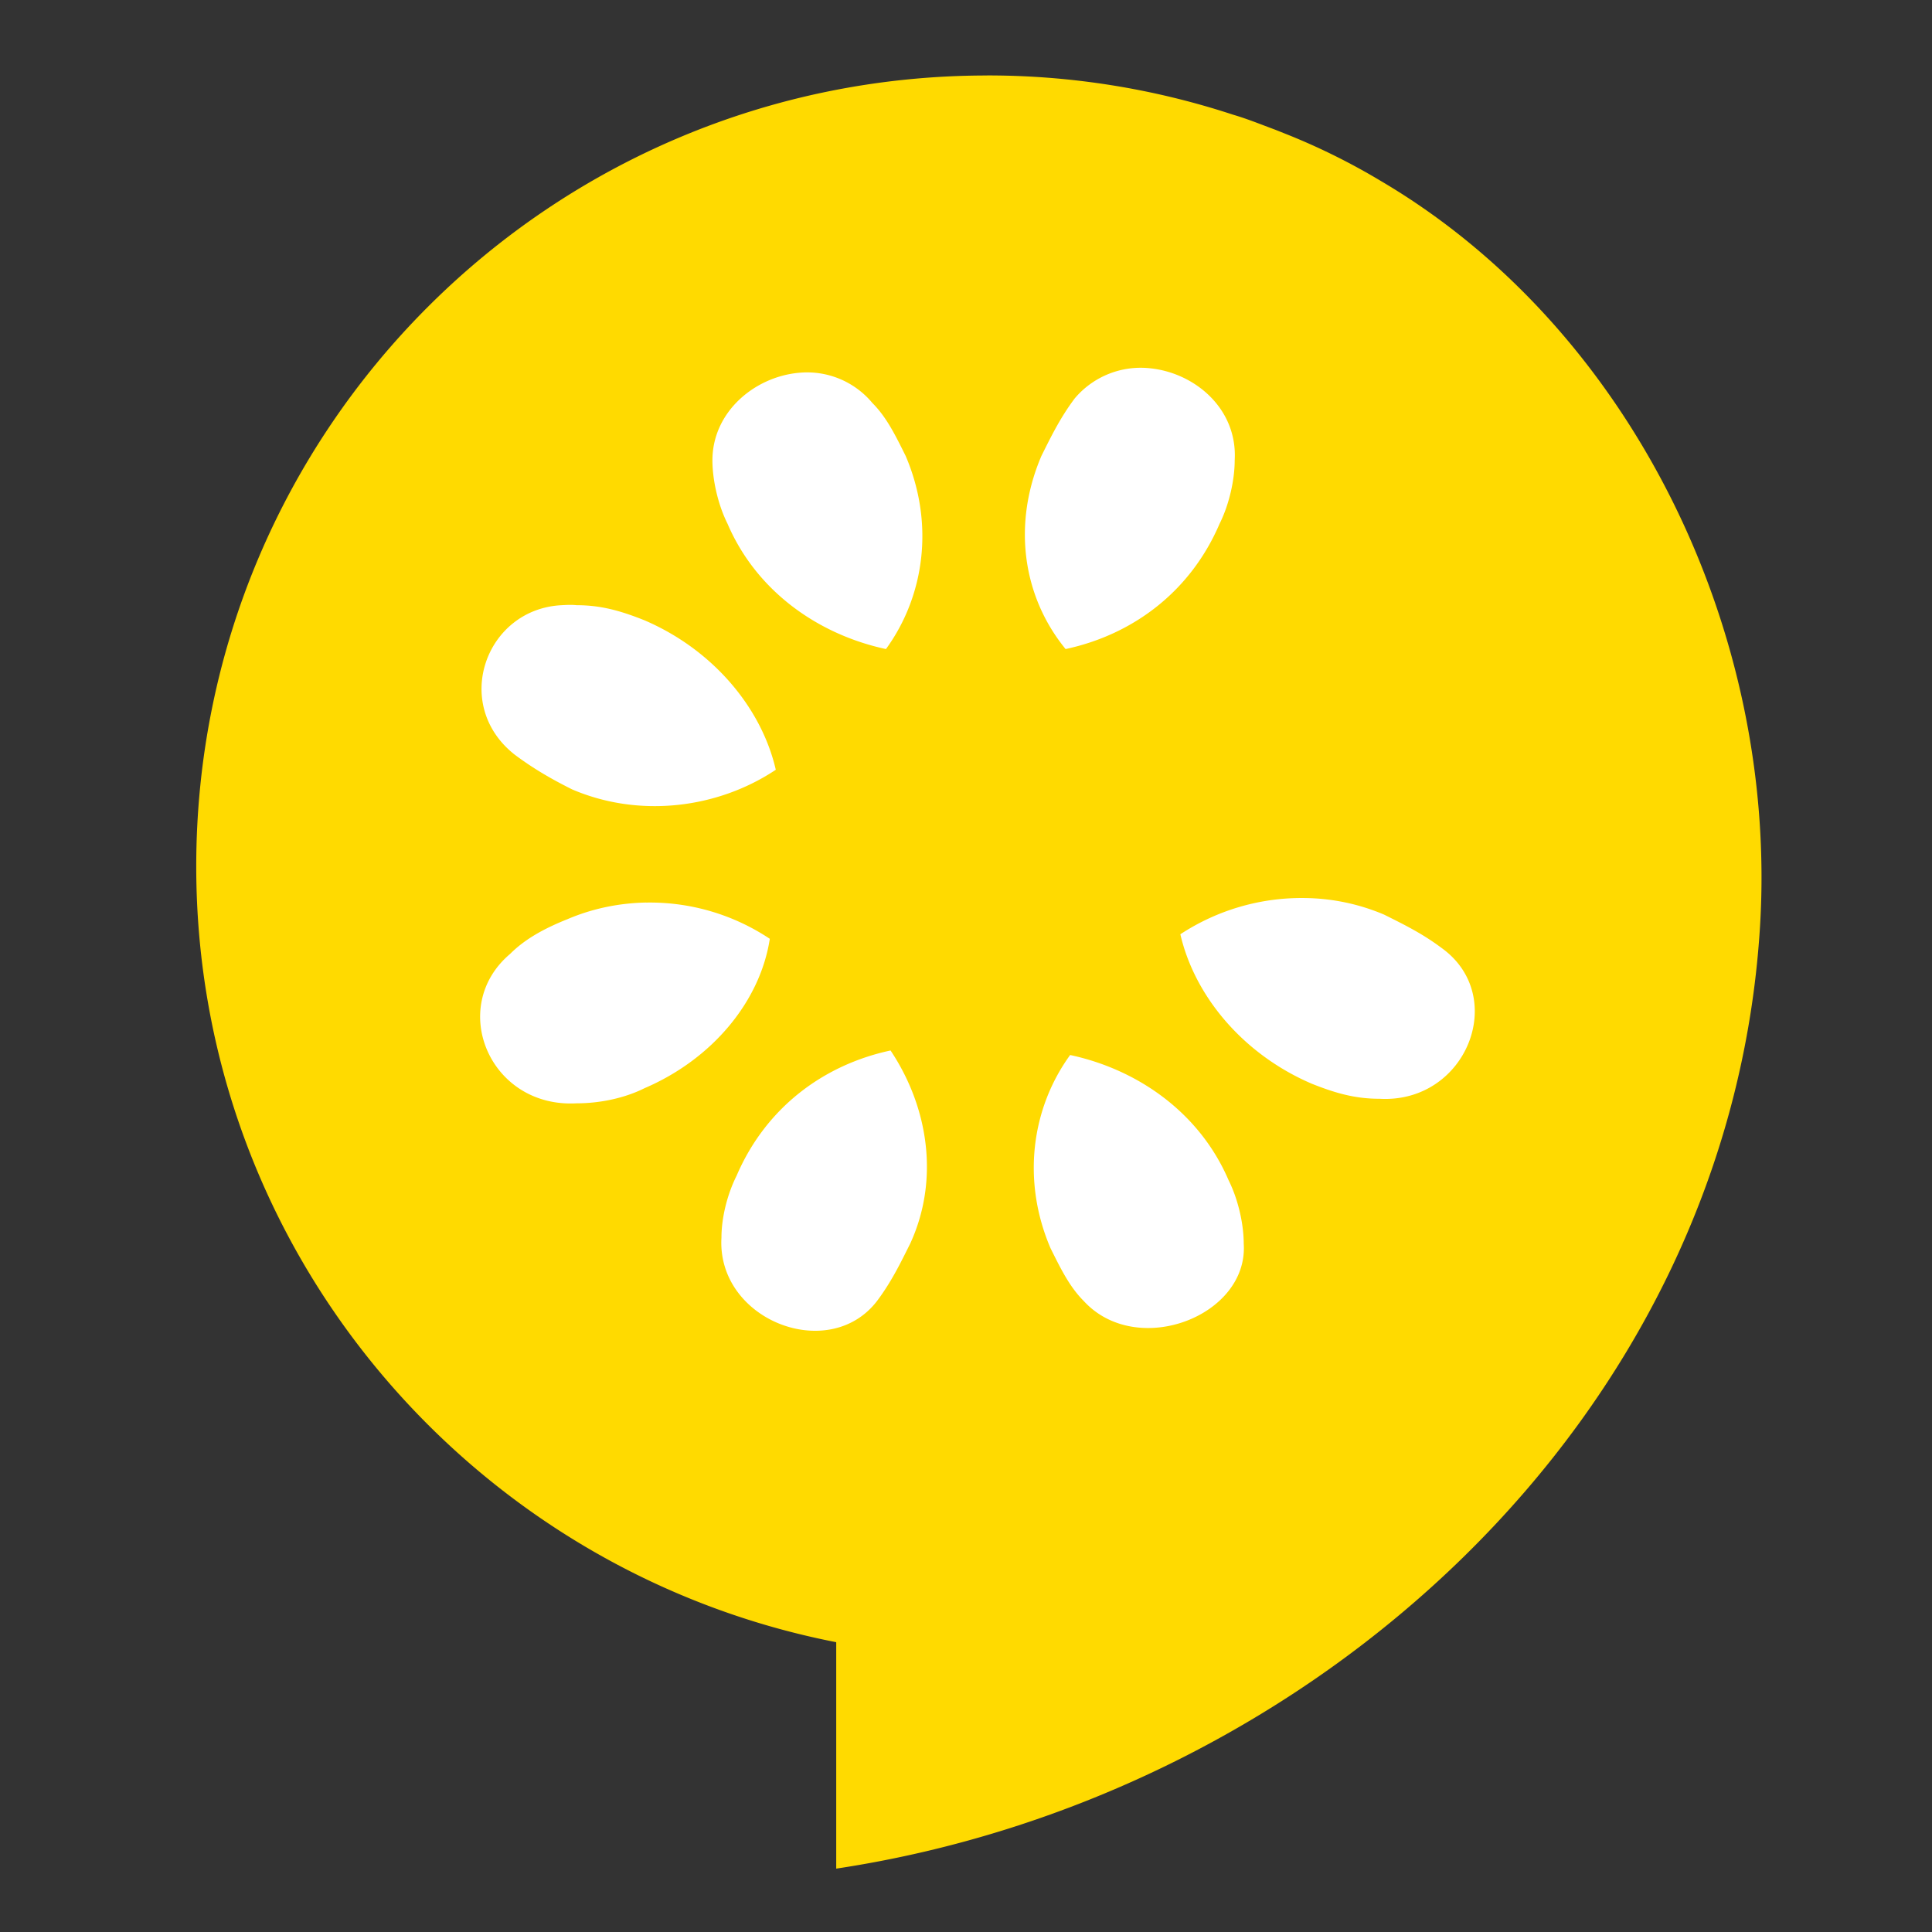 <svg width="40" height="40" viewBox="0 0 40 40" xmlns="http://www.w3.org/2000/svg">
    <rect x="0" y="0" width="40" height="40" fill="#333333" stroke="none"/>
    <title>
        cucumber-mark
    </title>
    <g fill="none" fill-rule="evenodd">
        <path d="M0 0h40v40H0z"/>
        <path d="M20.438 1.563c-9.052 0-16.375 7.323-16.375 16.375 0 7.968 5.712 14.589 13.25 16.062v4.688c9.8-1.478 18.477-9.257 19.124-19.47.39-6.146-2.674-12.421-7.843-15.468a13.62 13.62 0 0 0-1.875-.938l-.313-.125c-.287-.106-.577-.225-.875-.312a16.246 16.246 0 0 0-5.093-.813v.001z" fill="#ffda00"/>
        <path d="M23.813 7.625a1.787 1.787 0 0 0-1.563.625c-.3.4-.488.787-.688 1.188-.6 1.4-.4 2.9.5 4 1.4-.3 2.588-1.194 3.188-2.594.2-.4.313-.913.313-1.313.062-1.062-.817-1.81-1.75-1.906zm-7.282.094c-.913.087-1.781.812-1.781 1.812 0 .4.113.913.313 1.313.6 1.4 1.88 2.293 3.28 2.594.8-1.1 1.007-2.6.407-4-.2-.4-.387-.794-.688-1.094a1.757 1.757 0 0 0-1.53-.625h-.001zm-4.906 4.811c-1.577.081-2.281 2.063-.969 3.094.4.3.788.519 1.188.719 1.4.6 3.019.394 4.218-.406-.3-1.3-1.318-2.494-2.718-3.094-.5-.2-.906-.313-1.406-.313-.113-.012-.208-.005-.313 0zm15.406 6.063a4.574 4.574 0 0 0-2.593.75c.3 1.3 1.318 2.493 2.718 3.093.5.2.907.313 1.407.313 1.8.1 2.68-2.125 1.28-3.125-.4-.3-.787-.488-1.187-.688a4.32 4.32 0 0 0-1.625-.343zm-13.656.093c-.55.011-1.1.12-1.625.344-.5.2-.888.419-1.188.719-1.3 1.1-.425 3.194 1.375 3.094.5 0 1.007-.113 1.407-.313 1.4-.6 2.394-1.793 2.594-3.093a4.475 4.475 0 0 0-2.563-.75v-.001zm5.063 3.063c-1.4.3-2.588 1.194-3.188 2.594-.2.4-.313.881-.313 1.281-.1 1.7 2.22 2.613 3.22 1.313.3-.4.487-.788.687-1.188.6-1.3.394-2.8-.406-4zm3.718.094c-.8 1.1-1.006 2.6-.406 4 .2.4.387.793.688 1.093 1.1 1.2 3.412.313 3.312-1.187 0-.4-.113-.913-.313-1.313-.6-1.4-1.88-2.293-3.28-2.593h-.001z" fill="#FFF"/>
    </g>
</svg>
